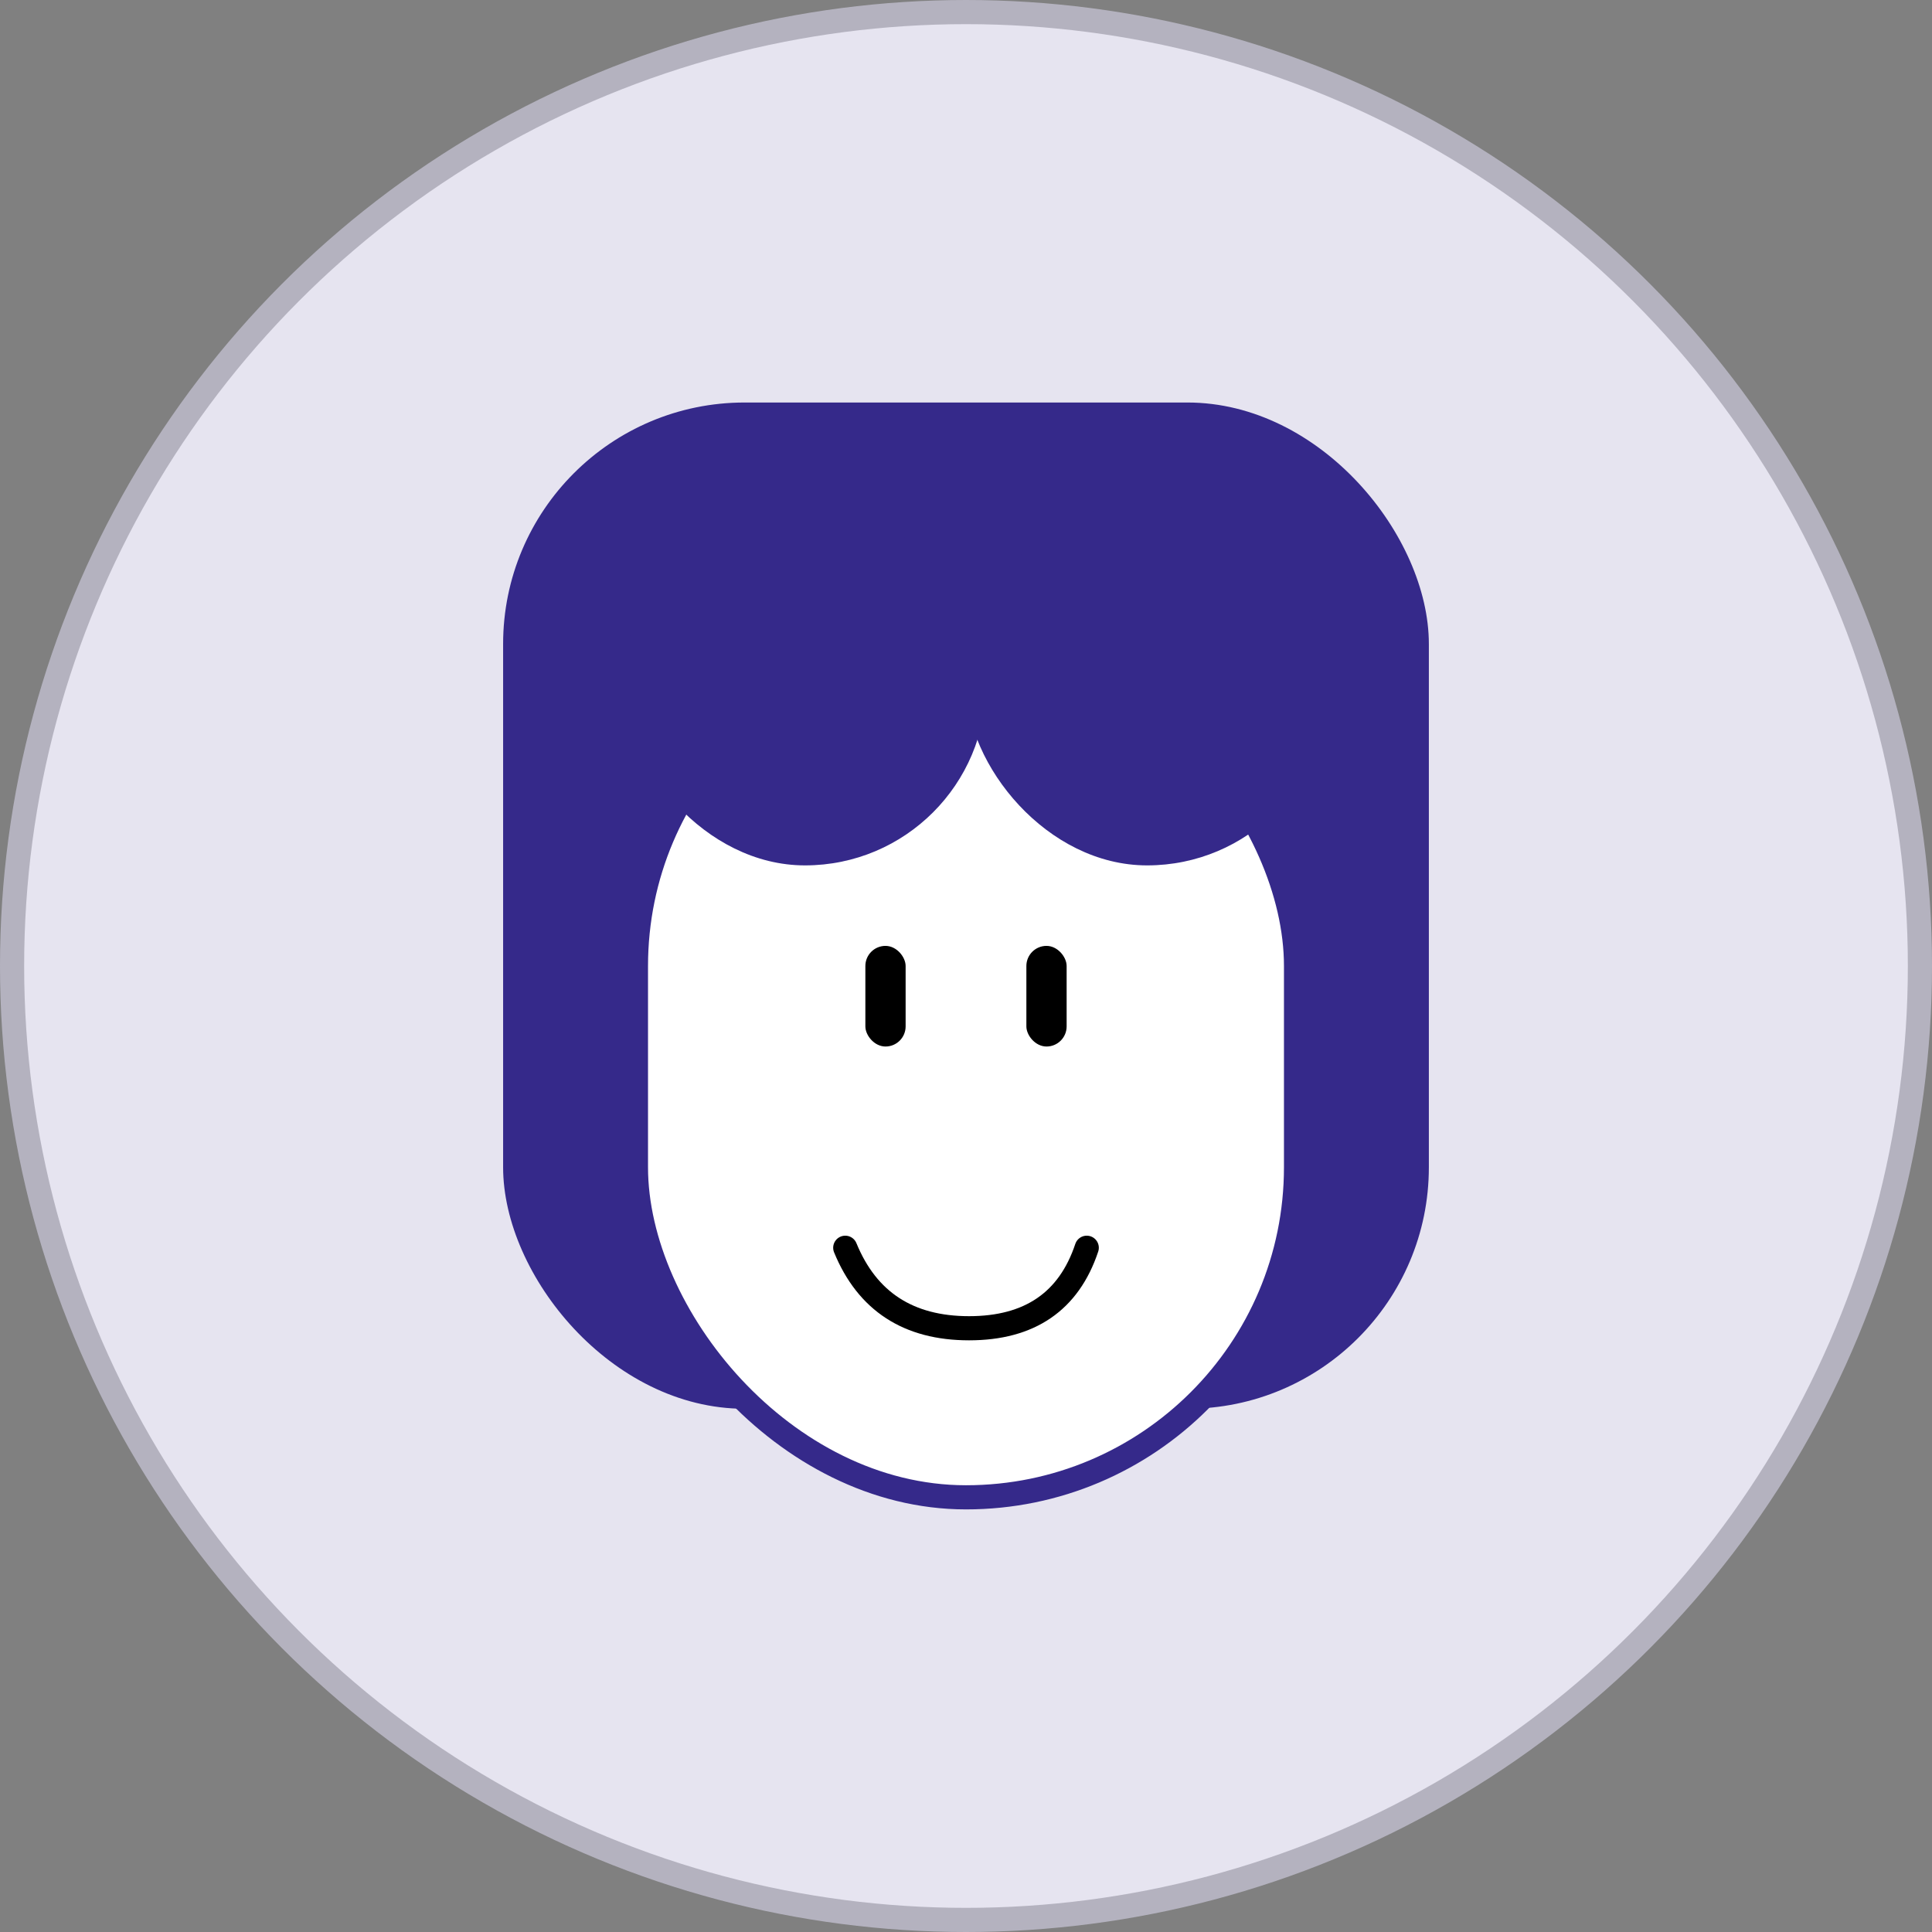 <svg xmlns="http://www.w3.org/2000/svg" width="80" height="80" viewBox="0 0 80 80">
    <rect x="0" y="0" width="80" height="80" fill="#808080" stroke="none"/>
    <g fill="none" fill-rule="evenodd">
        <g>
            <g>
                <g transform="translate(-760, -339) translate(760, 339)">
                    <circle cx="40" cy="40" r="39.5" fill="#E6E4F0" stroke="#B4B2BF"/>
                    <g>
                        <g>
                            <g transform="translate(15, 15) translate(5.833, 1.667)">
                                <rect width="38.333" height="41.667" fill="#35298A" rx="10"/>
                                <rect width="27.333" height="35.667" x="5.5" y="9.667" fill="#FFF" stroke="#35298A" rx="13.667"/>
                                <rect width="1.667" height="4.167" x="15" y="22.5" fill="#000" rx=".833"/>
                                <rect width="1.667" height="4.167" x="21.667" y="22.5" fill="#000" rx=".833"/>
                                <path stroke="#000" stroke-linecap="round" stroke-linejoin="round" d="M14.167 35c.91 2.222 2.619 3.333 5.127 3.333 2.508 0 4.132-1.11 4.873-3.333"/>
                                <rect width="15" height="15" x="5" y="4.167" fill="#35298A" rx="7.5"/>
                                <rect width="15" height="15" x="19.167" y="4.167" fill="#35298A" rx="7.5"/>
                            </g>
                        </g>
                    </g>
                </g>
            </g>
        </g>
    </g>
</svg>
